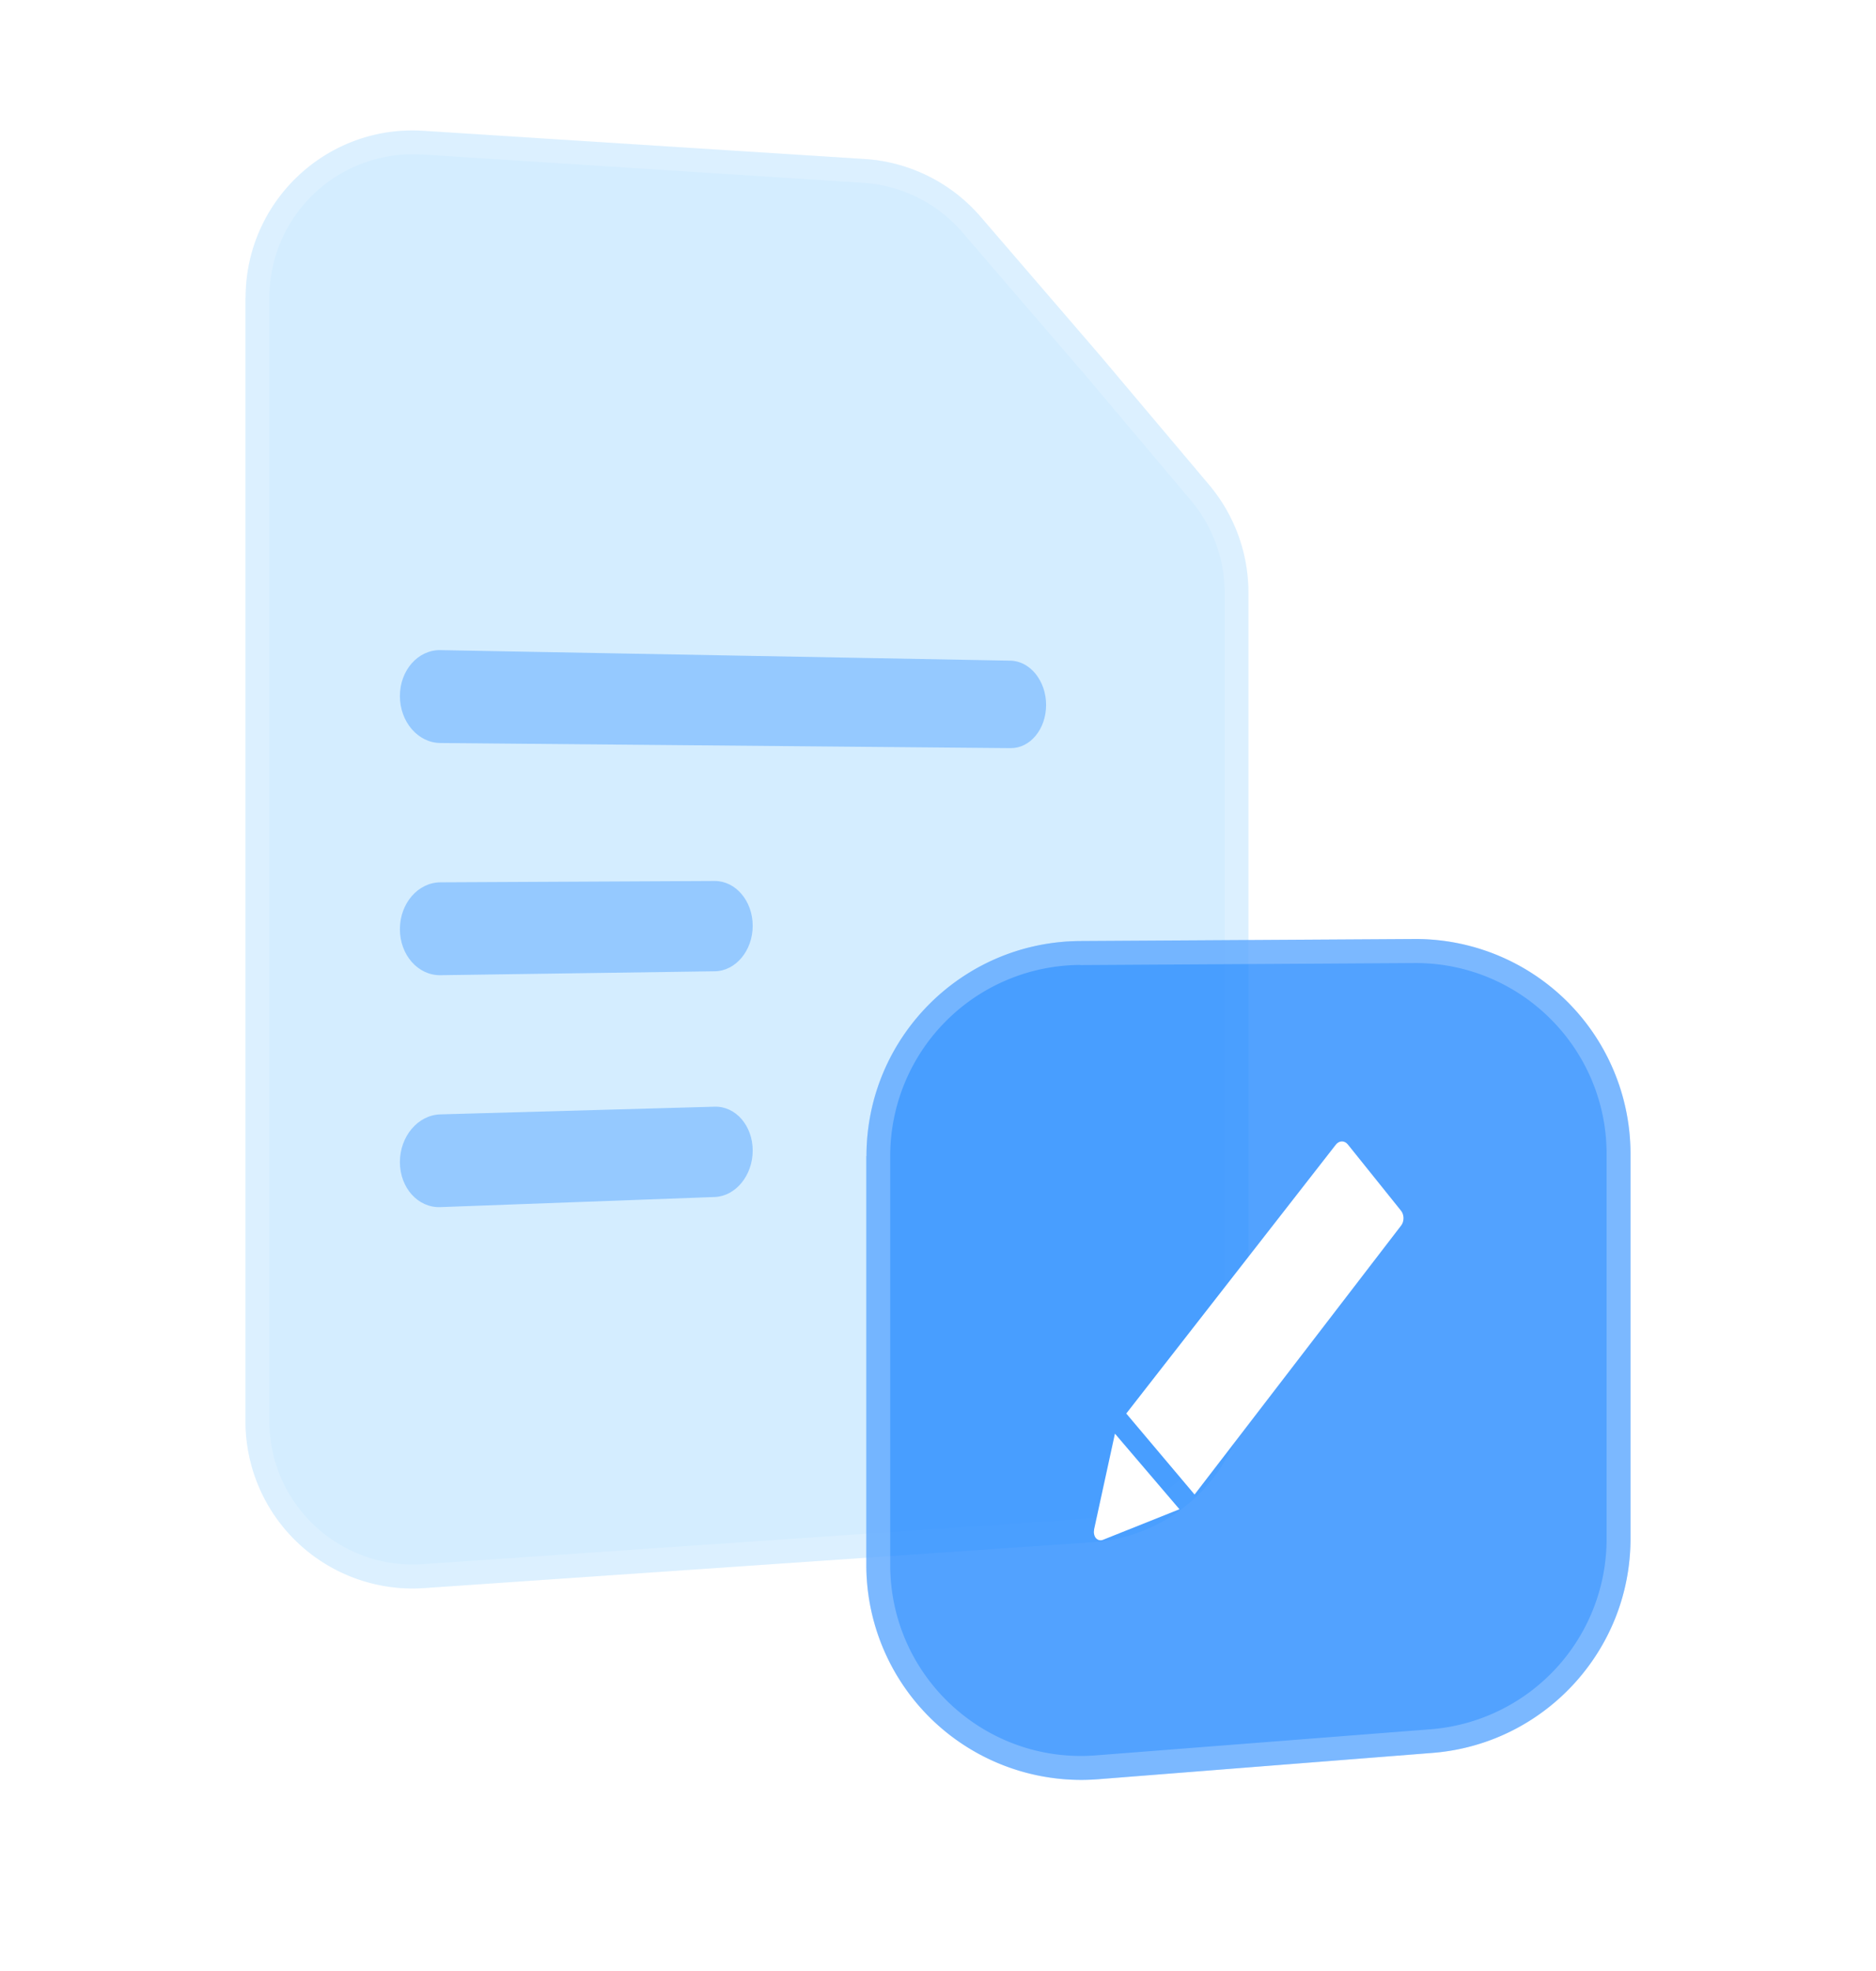 <svg xmlns="http://www.w3.org/2000/svg" width="139" height="146" fill="none"><path fill="#C4E6FF" d="M18.2 22.05c0-7.15 6.03-12.82 13.17-12.36l32.7 2.09c3.31.21 6.41 1.75 8.59 4.28l8.86 10.29 8.06 9.56a12.38 12.38 0 0 1 2.92 7.98v58c0 6.5-5.04 11.9-11.54 12.35l-49.54 3.4a12.38 12.38 0 0 1-13.23-12.36V22.05Z" opacity=".72"/><path fill="#fff" fill-rule="evenodd" d="M31.25 11.45a10.62 10.62 0 0 0-11.29 10.6v83.23c0 6.14 5.2 11 11.34 10.59l49.54-3.4a10.62 10.62 0 0 0 9.9-10.59V43.9c0-2.5-.9-4.93-2.51-6.84l-8.05-9.55h-.01L71.3 17.2a10.62 10.62 0 0 0-7.36-3.66l-32.7-2.1Zm50.27 14.9-8.86-10.3a12.38 12.38 0 0 0-8.6-4.27l-32.7-2.1A12.38 12.38 0 0 0 18.2 22.06v83.23c0 7.17 6.08 12.84 13.23 12.35l49.54-3.4a12.38 12.38 0 0 0 11.54-12.35V43.9c0-2.92-1.03-5.75-2.92-7.98l-8.06-9.56Z" clip-rule="evenodd" opacity=".18"/><g filter="url(#a)" opacity=".77"><path fill="#1F86FF" d="M64.2 81.64c0-8.76 7.06-15.87 15.82-15.93l24.77-.15a15.92 15.92 0 0 1 16.02 15.92v28.5c0 8.3-6.4 15.22-14.68 15.87l-24.77 1.95a15.92 15.92 0 0 1-17.17-15.87v-30.3Z"/></g><g filter="url(#b)" opacity=".24"><path fill="#fff" fill-rule="evenodd" d="M80.03 67.48a14.15 14.15 0 0 0-14.07 14.16v30.29c0 8.25 7.04 14.76 15.27 14.1L106 124.1a14.15 14.15 0 0 0 13.04-14.11v-28.5c0-7.85-6.4-14.2-14.24-14.15l-24.77.15Zm-.01-1.77a15.92 15.92 0 0 0-15.83 15.93v30.29c0 9.28 7.92 16.6 17.17 15.87l24.77-1.95a15.92 15.92 0 0 0 14.68-15.87v-28.5c0-8.83-7.2-15.97-16.02-15.92l-24.77.15Z" clip-rule="evenodd"/></g><path fill="#0075FF" d="m32.63 48.16 42.24.78c1.46.03 2.64 1.5 2.64 3.28 0 1.79-1.18 3.22-2.64 3.2l-42.24-.38c-1.66-.01-3-1.57-3-3.48 0-1.9 1.34-3.43 3-3.4ZM32.63 65.36l20.33-.1c1.55 0 2.81 1.48 2.81 3.32 0 1.84-1.26 3.35-2.81 3.37l-20.33.29c-1.66.02-3-1.5-3-3.41 0-1.91 1.34-3.46 3-3.47ZM32.63 82.55l20.33-.57c1.55-.04 2.81 1.41 2.81 3.25s-1.26 3.38-2.81 3.44l-20.33.75c-1.66.06-3-1.43-3-3.34 0-1.9 1.34-3.49 3-3.53Z" opacity=".3"/><g filter="url(#c)"><path fill="#fff" fill-rule="evenodd" d="M98.97 82.8c.25-.32.64-.33.89-.03l3.95 4.92c.24.3.24.8 0 1.1l-15.3 19.92-5.06-6 15.53-19.92Zm-17.9 28.52c-.05.22 0 .46.13.62.14.15.33.2.51.13l5.68-2.27-4.78-5.6-1.55 7.12Z" clip-rule="evenodd"/></g><defs><filter id="a" width="72.62" height="78.29" x="56.19" y="61.56" color-interpolation-filters="sRGB" filterUnits="userSpaceOnUse"><feFlood flood-opacity="0" result="BackgroundImageFix"/><feColorMatrix in="SourceAlpha" result="hardAlpha" values="0 0 0 0 0 0 0 0 0 0 0 0 0 0 0 0 0 0 127 0"/><feOffset dy="4"/><feGaussianBlur stdDeviation="4"/><feComposite in2="hardAlpha" operator="out"/><feColorMatrix values="0 0 0 0 0.115 0 0 0 0 0.524 0 0 0 0 1 0 0 0 0.24 0"/><feBlend in2="BackgroundImageFix" result="effect1_dropShadow_2001_36874"/><feBlend in="SourceGraphic" in2="effect1_dropShadow_2001_36874" result="shape"/></filter><filter id="b" width="84.62" height="90.29" x="50.19" y="55.56" color-interpolation-filters="sRGB" filterUnits="userSpaceOnUse"><feFlood flood-opacity="0" result="BackgroundImageFix"/><feColorMatrix in="SourceAlpha" result="hardAlpha" values="0 0 0 0 0 0 0 0 0 0 0 0 0 0 0 0 0 0 127 0"/><feOffset dy="4"/><feGaussianBlur stdDeviation="7"/><feComposite in2="hardAlpha" operator="out"/><feColorMatrix values="0 0 0 0 0 0 0 0 0 0 0 0 0 0 0 0 0 0 0.02 0"/><feBlend in2="BackgroundImageFix" result="effect1_dropShadow_2001_36874"/><feBlend in="SourceGraphic" in2="effect1_dropShadow_2001_36874" result="shape"/></filter><filter id="c" width="42.94" height="49.55" x="71.05" y="74.55" color-interpolation-filters="sRGB" filterUnits="userSpaceOnUse"><feFlood flood-opacity="0" result="BackgroundImageFix"/><feColorMatrix in="SourceAlpha" result="hardAlpha" values="0 0 0 0 0 0 0 0 0 0 0 0 0 0 0 0 0 0 127 0"/><feOffset dy="2"/><feGaussianBlur stdDeviation="5"/><feComposite in2="hardAlpha" operator="out"/><feColorMatrix values="0 0 0 0 0.145 0 0 0 0 0.313 0 0 0 0 0.743 0 0 0 0.24 0"/><feBlend in2="BackgroundImageFix" result="effect1_dropShadow_2001_36874"/><feBlend in="SourceGraphic" in2="effect1_dropShadow_2001_36874" result="shape"/></filter></defs></svg>